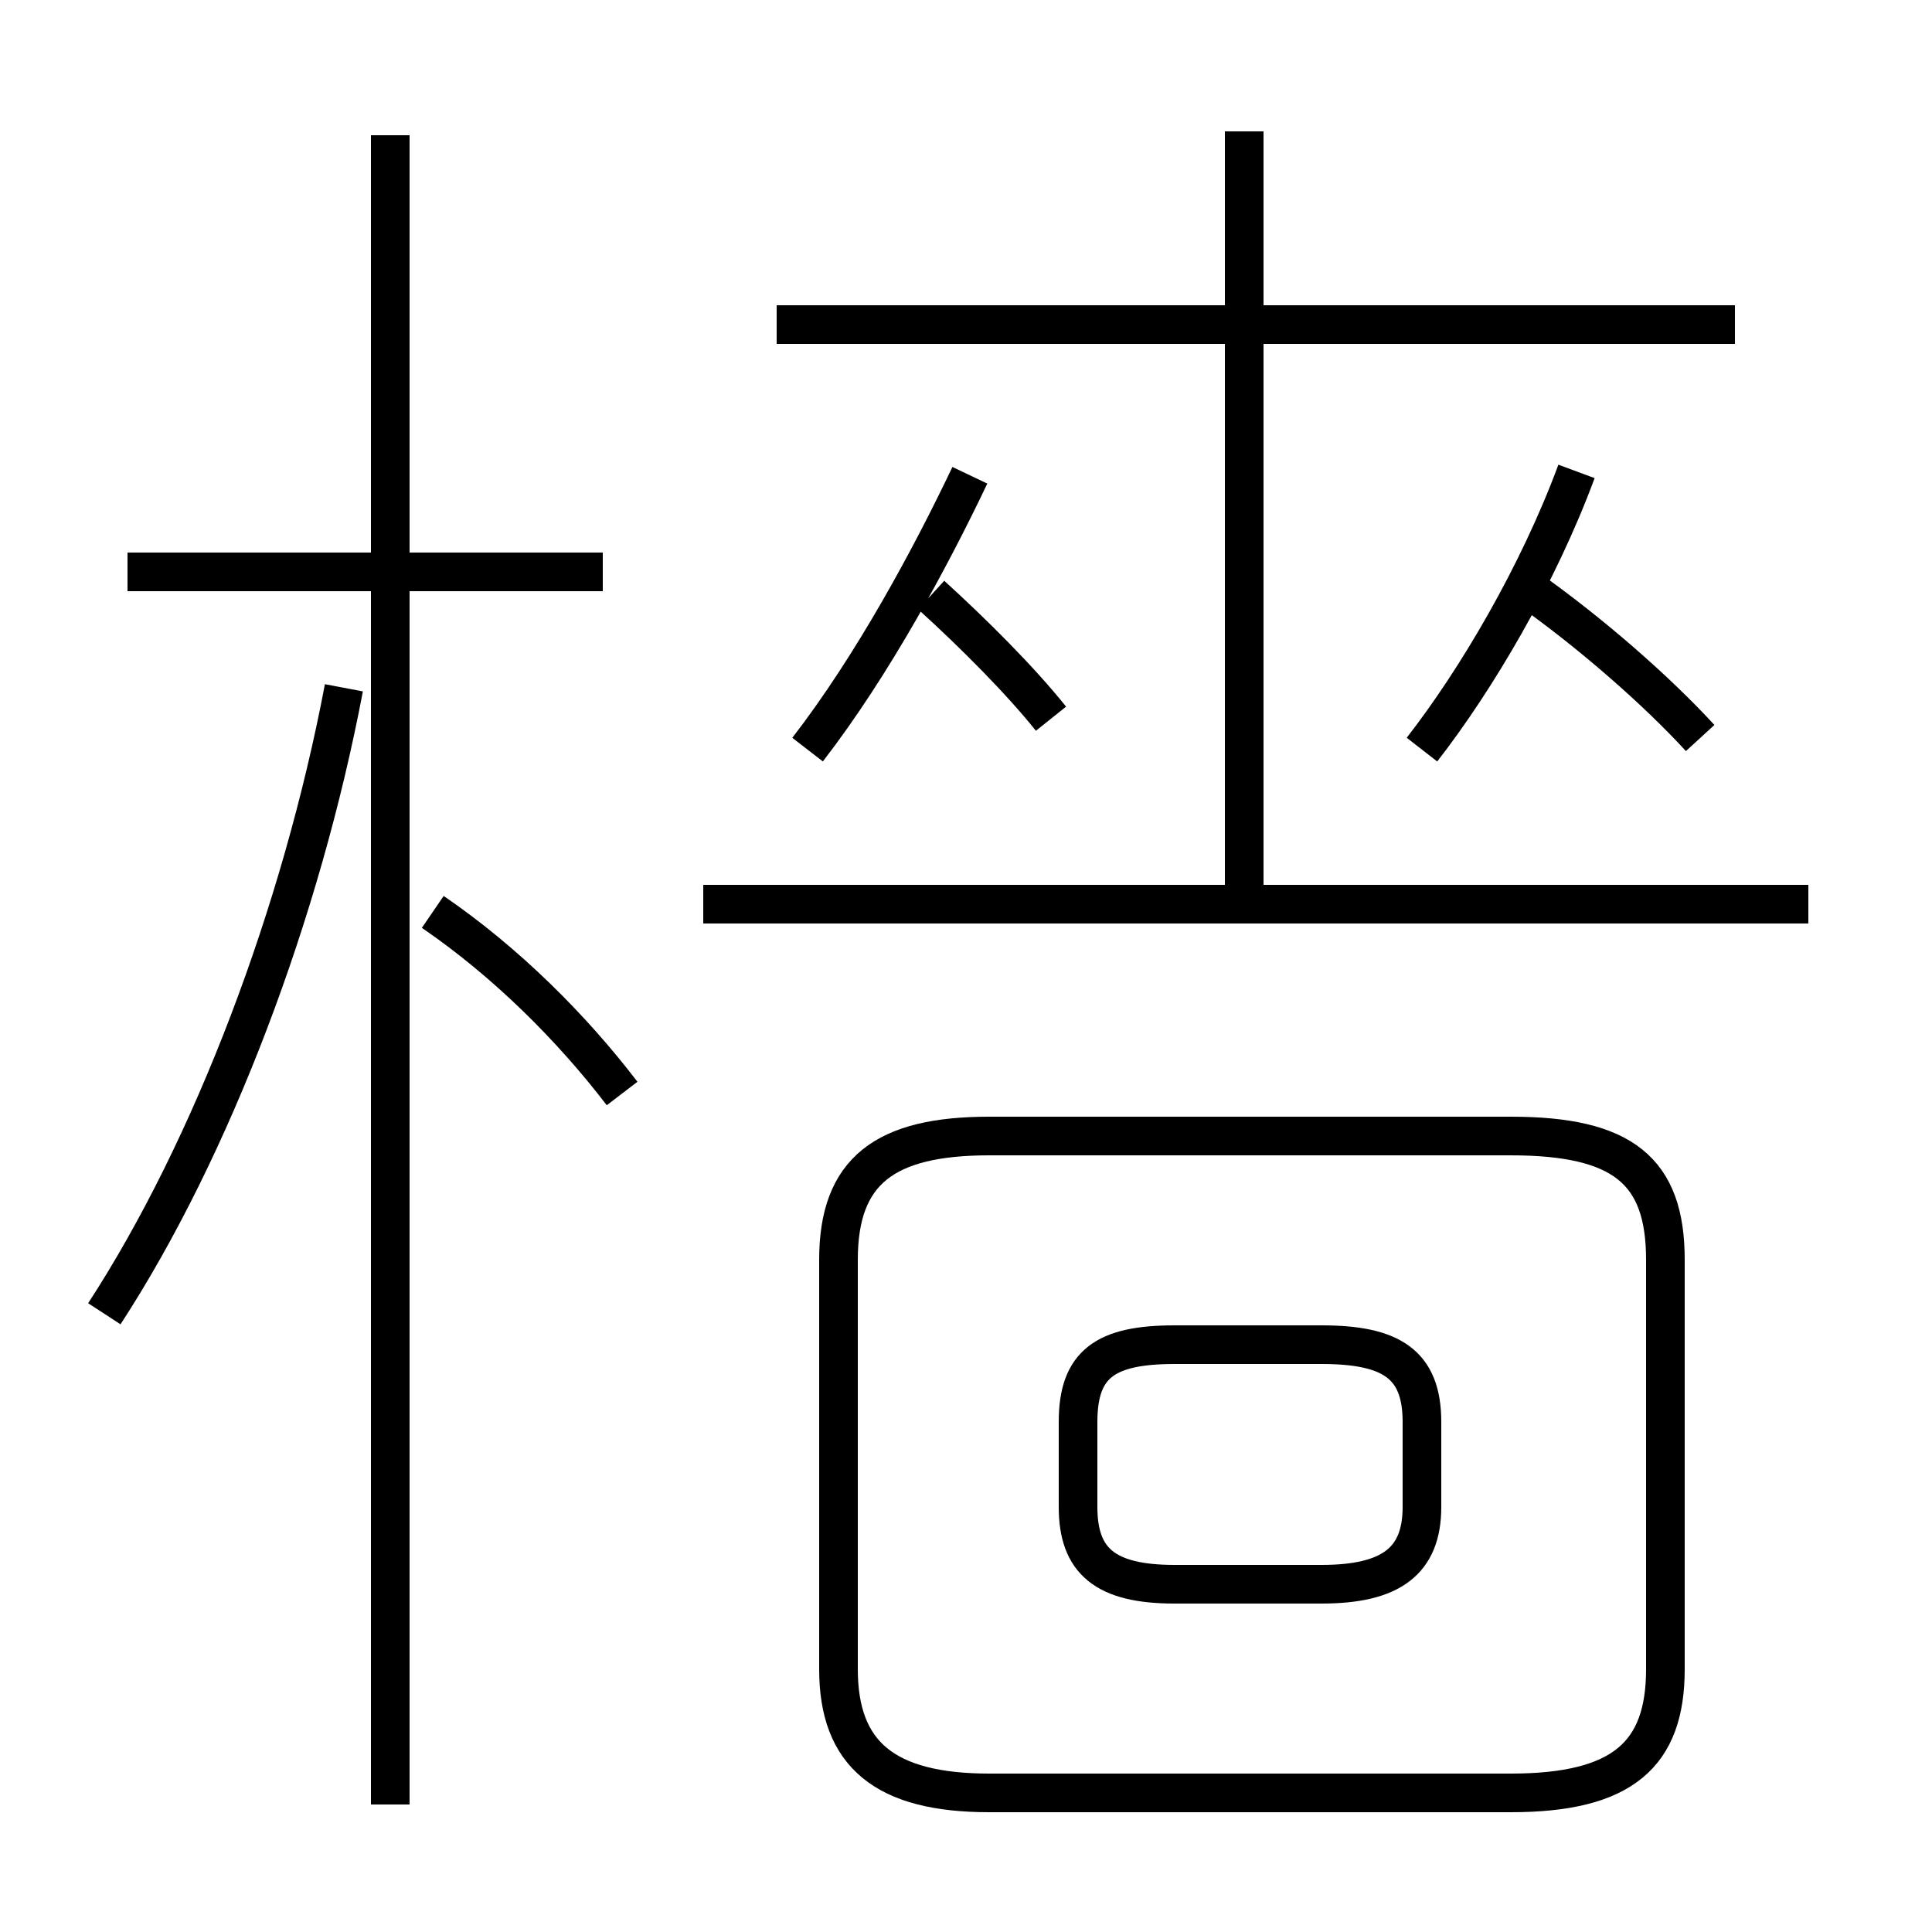 <?xml version='1.0' encoding='utf8'?>
<svg viewBox="0.0 -6.0 50.0 50.0" version="1.1" xmlns="http://www.w3.org/2000/svg">
<rect x="0.0" y="-6.0" width="50.0" height="50.0" fill="#808080" stroke="none"/>
<rect x="-1000" y="-1000" width="2000" height="2000" stroke="white" fill="white"/>
<g style="fill:white;stroke:#000000;  stroke-width:1">
<path d="M 25.6 2.4 L 39.1 2.4 C 42.0 2.4 43.1 1.4 43.1 -0.8 L 43.1 -11.4 C 43.1 -13.7 42.0 -14.6 39.1 -14.6 L 25.6 -14.6 C 22.9 -14.6 21.7 -13.7 21.7 -11.4 L 21.7 -0.8 C 21.7 1.4 22.9 2.4 25.6 2.4 Z M 2.7 -10.0 C 5.5 -14.3 7.8 -20.4 8.9 -26.2 M 10.1 2.7 L 10.1 -40.5 M 16.1 -15.7 C 14.8 -17.4 13.1 -19.1 11.2 -20.4 M 15.6 -29.2 L 3.3 -29.2 M 30.4 -3.0 L 34.2 -3.0 C 36.0 -3.0 36.8 -3.6 36.8 -5.0 L 36.8 -7.2 C 36.8 -8.7 36.0 -9.2 34.2 -9.2 L 30.4 -9.2 C 28.6 -9.2 27.9 -8.7 27.9 -7.2 L 27.9 -5.0 C 27.9 -3.6 28.6 -3.0 30.4 -3.0 Z M 46.8 -20.6 L 18.2 -20.6 M 27.2 -25.4 C 26.4 -26.4 25.2 -27.6 24.1 -28.6 M 20.9 -24.6 C 22.6 -26.8 24.1 -29.6 25.1 -31.7 M 32.2 -20.9 L 32.2 -40.6 M 44.9 -35.6 L 20.1 -35.6 M 36.8 -24.6 C 38.2 -26.4 39.8 -29.1 40.8 -31.8 M 44.0 -24.9 C 42.9 -26.1 41.2 -27.6 39.5 -28.8" transform="translate(0.0, 38.0)" />
</g>
</svg>